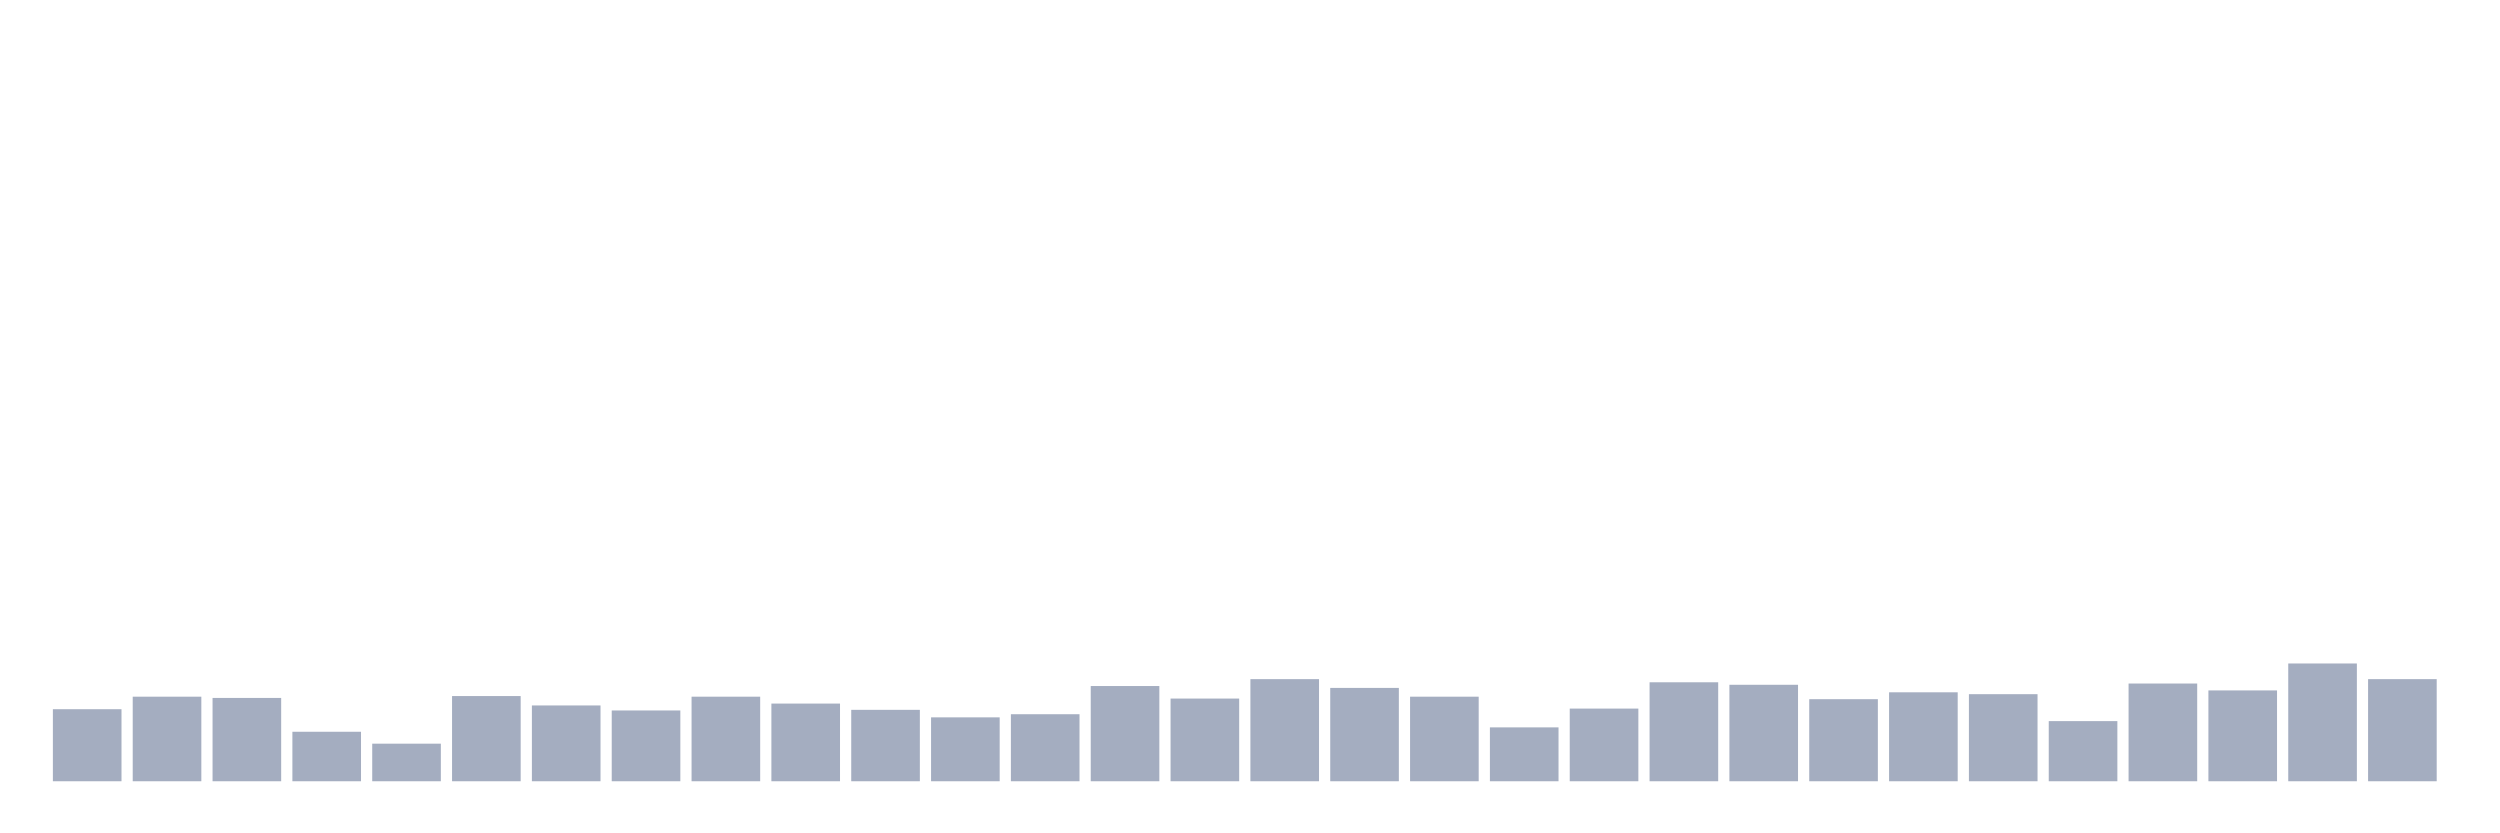 <svg xmlns="http://www.w3.org/2000/svg" viewBox="0 0 480 160"><g transform="translate(10,10)"><rect class="bar" x="0.153" width="13.175" y="126.168" height="13.832" fill="rgb(164,173,192)"></rect><rect class="bar" x="15.482" width="13.175" y="123.763" height="16.237" fill="rgb(164,173,192)"></rect><rect class="bar" x="30.81" width="13.175" y="124.003" height="15.997" fill="rgb(164,173,192)"></rect><rect class="bar" x="46.138" width="13.175" y="130.498" height="9.502" fill="rgb(164,173,192)"></rect><rect class="bar" x="61.466" width="13.175" y="132.784" height="7.216" fill="rgb(164,173,192)"></rect><rect class="bar" x="76.794" width="13.175" y="123.643" height="16.357" fill="rgb(164,173,192)"></rect><rect class="bar" x="92.123" width="13.175" y="125.447" height="14.553" fill="rgb(164,173,192)"></rect><rect class="bar" x="107.451" width="13.175" y="126.409" height="13.591" fill="rgb(164,173,192)"></rect><rect class="bar" x="122.779" width="13.175" y="123.763" height="16.237" fill="rgb(164,173,192)"></rect><rect class="bar" x="138.107" width="13.175" y="125.086" height="14.914" fill="rgb(164,173,192)"></rect><rect class="bar" x="153.436" width="13.175" y="126.289" height="13.711" fill="rgb(164,173,192)"></rect><rect class="bar" x="168.764" width="13.175" y="127.732" height="12.268" fill="rgb(164,173,192)"></rect><rect class="bar" x="184.092" width="13.175" y="127.131" height="12.869" fill="rgb(164,173,192)"></rect><rect class="bar" x="199.42" width="13.175" y="121.718" height="18.282" fill="rgb(164,173,192)"></rect><rect class="bar" x="214.748" width="13.175" y="124.124" height="15.876" fill="rgb(164,173,192)"></rect><rect class="bar" x="230.077" width="13.175" y="120.395" height="19.605" fill="rgb(164,173,192)"></rect><rect class="bar" x="245.405" width="13.175" y="122.079" height="17.921" fill="rgb(164,173,192)"></rect><rect class="bar" x="260.733" width="13.175" y="123.763" height="16.237" fill="rgb(164,173,192)"></rect><rect class="bar" x="276.061" width="13.175" y="129.656" height="10.344" fill="rgb(164,173,192)"></rect><rect class="bar" x="291.39" width="13.175" y="126.048" height="13.952" fill="rgb(164,173,192)"></rect><rect class="bar" x="306.718" width="13.175" y="120.997" height="19.003" fill="rgb(164,173,192)"></rect><rect class="bar" x="322.046" width="13.175" y="121.478" height="18.522" fill="rgb(164,173,192)"></rect><rect class="bar" x="337.374" width="13.175" y="124.244" height="15.756" fill="rgb(164,173,192)"></rect><rect class="bar" x="352.702" width="13.175" y="122.921" height="17.079" fill="rgb(164,173,192)"></rect><rect class="bar" x="368.031" width="13.175" y="123.282" height="16.718" fill="rgb(164,173,192)"></rect><rect class="bar" x="383.359" width="13.175" y="128.454" height="11.546" fill="rgb(164,173,192)"></rect><rect class="bar" x="398.687" width="13.175" y="121.237" height="18.763" fill="rgb(164,173,192)"></rect><rect class="bar" x="414.015" width="13.175" y="122.56" height="17.44" fill="rgb(164,173,192)"></rect><rect class="bar" x="429.344" width="13.175" y="117.388" height="22.612" fill="rgb(164,173,192)"></rect><rect class="bar" x="444.672" width="13.175" y="120.395" height="19.605" fill="rgb(164,173,192)"></rect></g></svg>